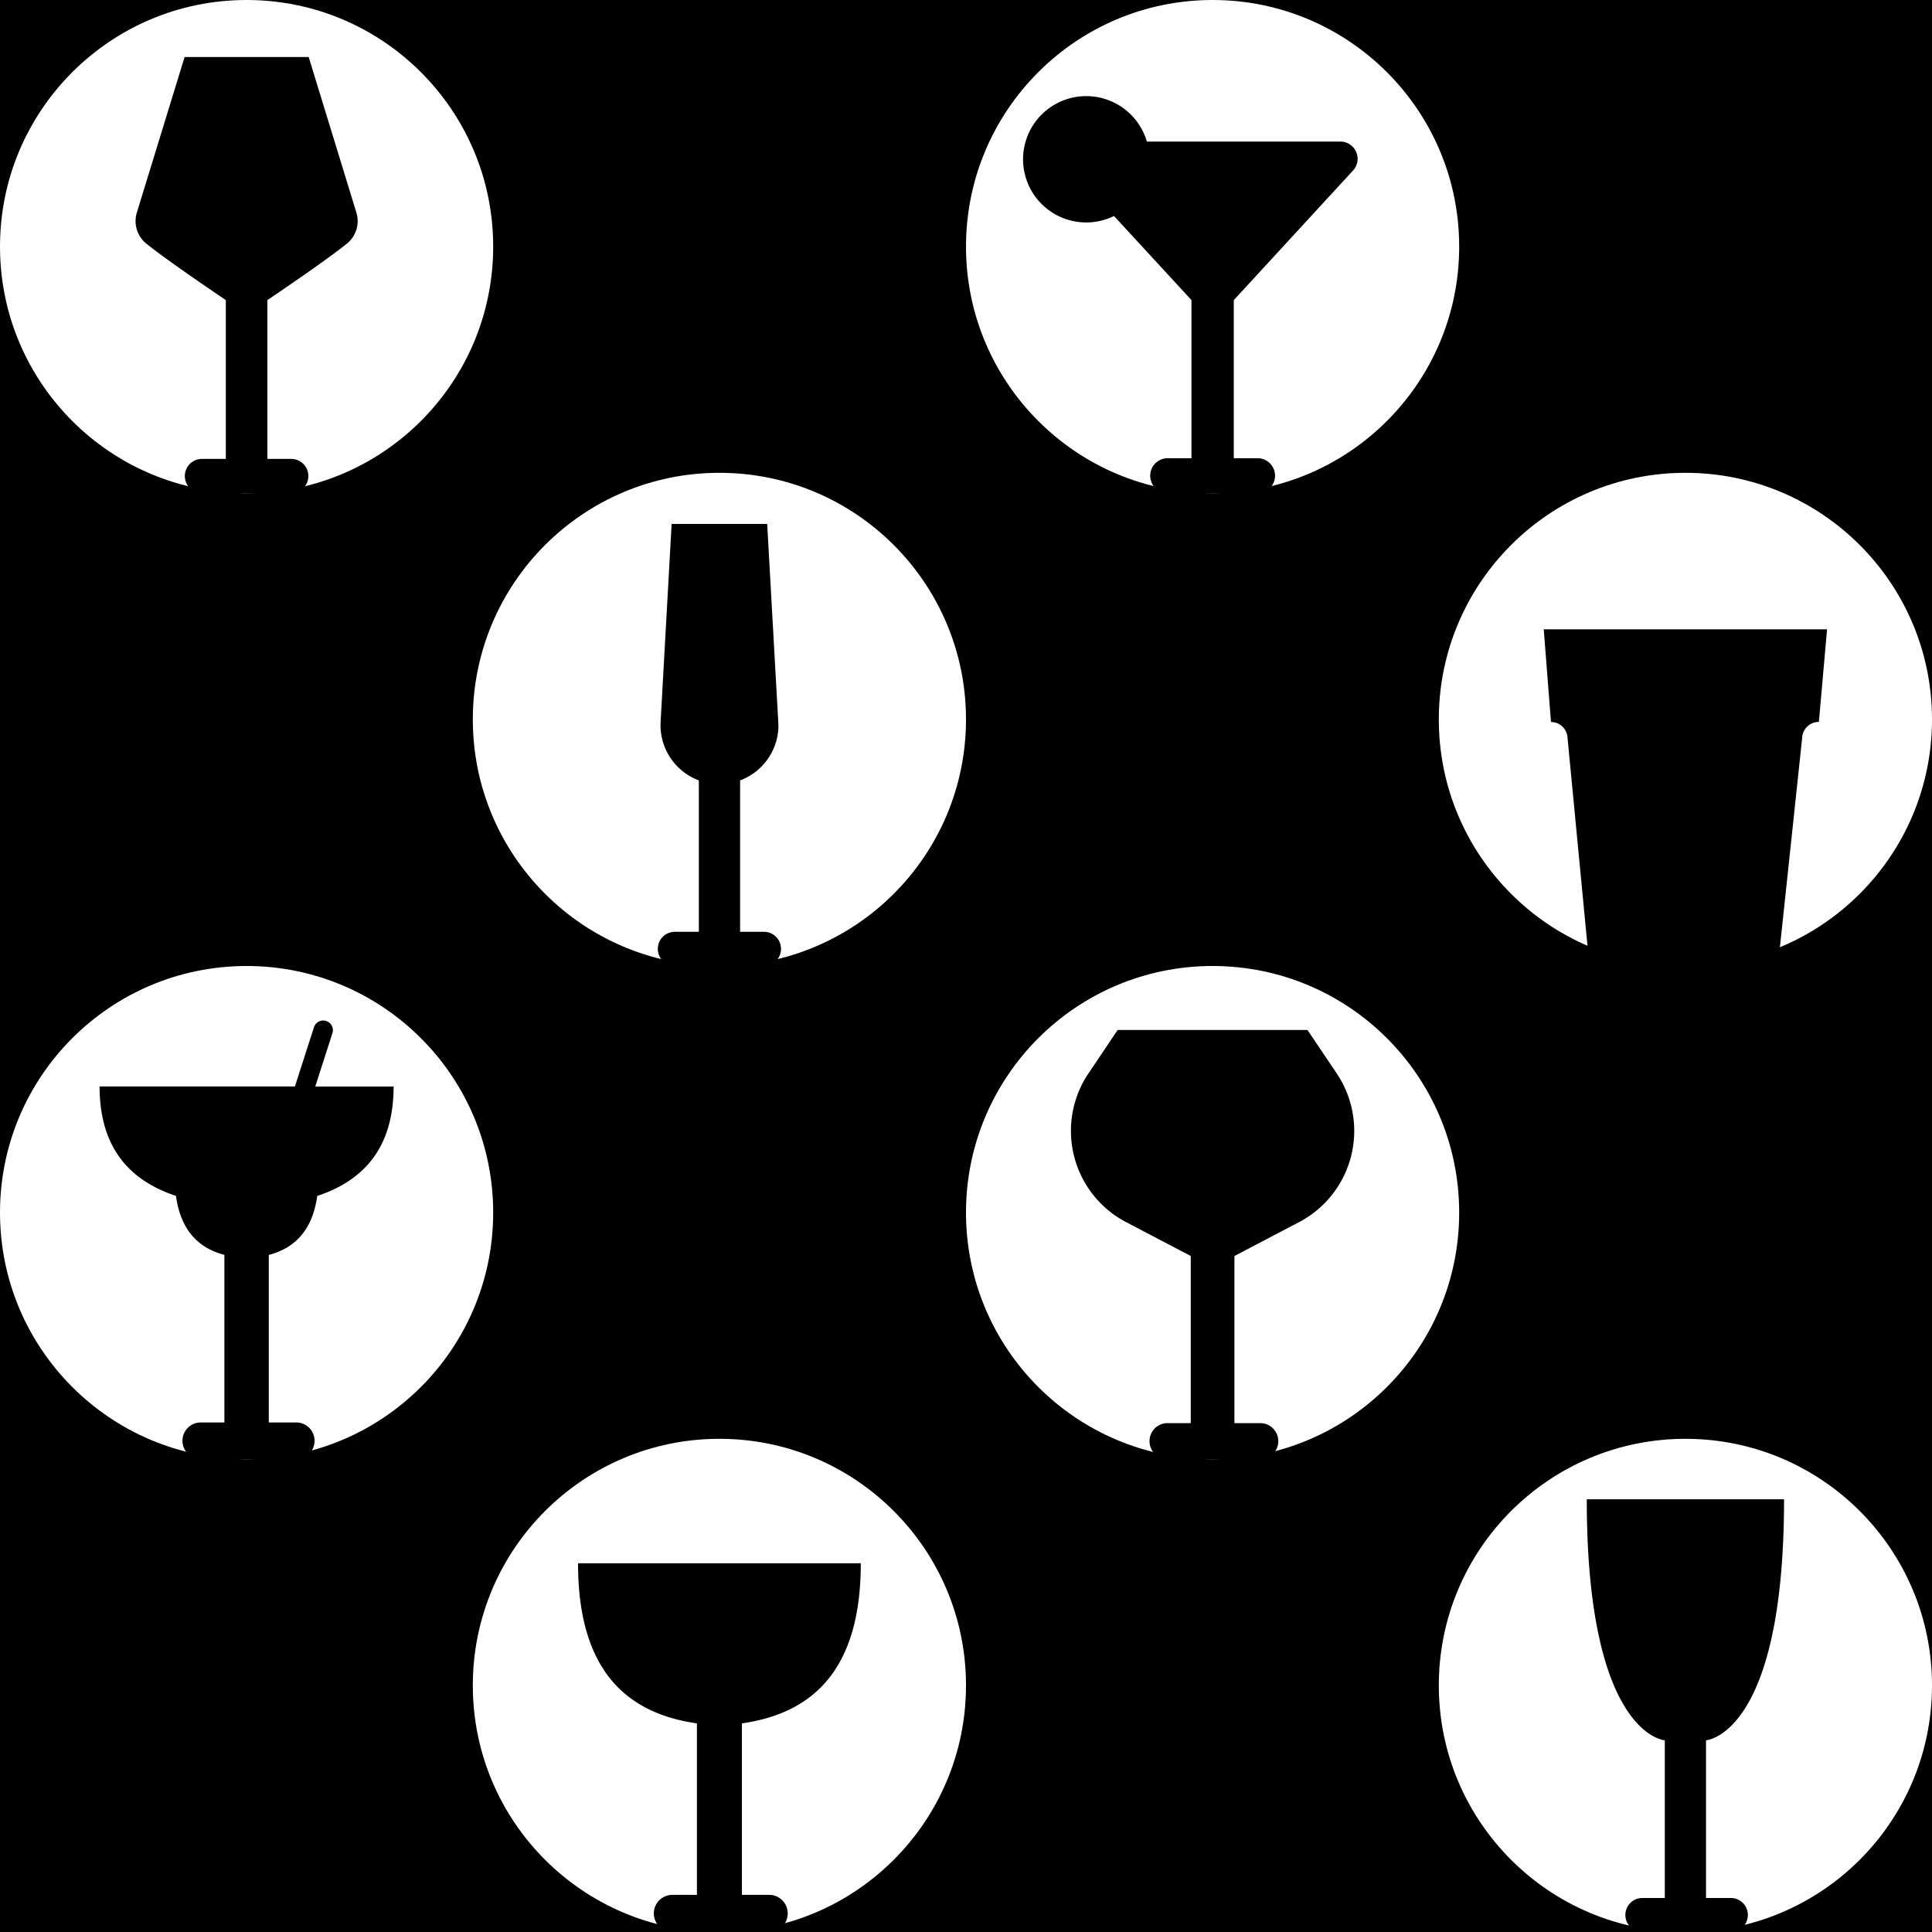 <svg id="Layer_1" data-name="Layer 1"
  xmlns="http://www.w3.org/2000/svg" viewBox="0 0 982.64 982.64">
  <defs>
    <style>.cls-1{fill:#fff;}</style>
  </defs>
  <rect width="982.64" height="982.64"/>
  <circle class="cls-1" cx="125.42" cy="125.42" r="125.42"/>
  <circle class="cls-1" cx="365.9" cy="365.9" r="125.42"/>
  <circle class="cls-1" cx="365.9" cy="857.22" r="125.42"/>
  <circle class="cls-1" cx="616.74" cy="616.74" r="125.42"/>
  <circle class="cls-1" cx="125.42" cy="616.74" r="125.42"/>
  <circle class="cls-1" cx="857.22" cy="857.22" r="125.42"/>
  <circle class="cls-1" cx="857.22" cy="365.9" r="125.42"/>
  <circle class="cls-1" cx="616.74" cy="125.42" r="125.42"/>
  <path d="M74.45,123.94c11.53,9.27,40.41,28.69,40.41,28.69V233.4H102.73a8.72,8.72,0,0,0,0,17.44h45.38a8.72,8.72,0,0,0,0-17.44H136V152.63s28.88-19.42,40.41-28.69a14.74,14.74,0,0,0,4.85-15.81L157,29H93.89L69.6,108.13A14.74,14.74,0,0,0,74.45,123.94Z"/>
  <path d="M343.27,473.92a8.7,8.7,0,0,0,0,17.4h45.26a8.7,8.7,0,1,0,0-17.4h-12.1v-77a30,30,0,0,0,19.45-26.33,34.69,34.69,0,0,0-.05-3.53L390.2,266.47H341.6L336,367.06a32,32,0,0,0,0,3.53,30,30,0,0,0,19.44,26.33v77Z"/>
  <path d="M354.46,876.53v87.21H342a9.45,9.45,0,0,0,0,18.9h49.19a9.45,9.45,0,0,0,0-18.9H377.35V876.53c36-5.13,60.46-27.18,60.46-81.43H294C294,849.35,318.46,871.4,354.46,876.53Z"/>
  <path d="M660.7,621.6a52.4,52.4,0,0,0,19.16-75.66L665,523.86H568.46l-14.85,22.08A52.36,52.36,0,0,0,545,580.87h0a52.36,52.36,0,0,0,27.77,40.73l32.86,17.22v85h-12.1a9.18,9.18,0,0,0,0,18.35h47.75a9.18,9.18,0,0,0,0-18.35H627.84v-85Z"/>
  <path d="M169.11,525.37a4.93,4.93,0,0,0-9.39-3L150,552.58H50.65c0,30.93,15,47.77,38.84,55.66,2.48,17.76,11.66,26.62,24.64,30v85.24H101.82a9.33,9.33,0,0,0,0,18.65h48.54a9.33,9.33,0,1,0,0-18.65H136.71V638.27c13-3.41,22.16-12.27,24.64-30,23.86-7.89,38.84-24.73,38.84-55.66H160.35Z"/>
  <path d="M867.7,885.14s39.69-2.44,39.69-122.58H807.05c0,120.14,39.69,122.58,39.69,122.58v80.2H835.33a8.65,8.65,0,0,0,0,17.3h45a8.65,8.65,0,1,0,0-17.3H867.7v-80.2Z"/>
  <path d="M788.85,367.23a8.42,8.42,0,0,1,8.43,8.22l11.13,115.87h95.86l12.33-116a8.43,8.43,0,0,1,8.43-8.14h.08l4.16-47.09H785.17Z"/>
  <path d="M681.73,72H583.31a32.13,32.13,0,1,0-16.7,37.87L606,152.64v80.41H593.61a8.9,8.9,0,0,0,0,17.79H639.9a8.9,8.9,0,0,0,0-17.79H627.52V152.64l60.67-65.93A8.78,8.78,0,0,0,681.73,72Z"/>
</svg>